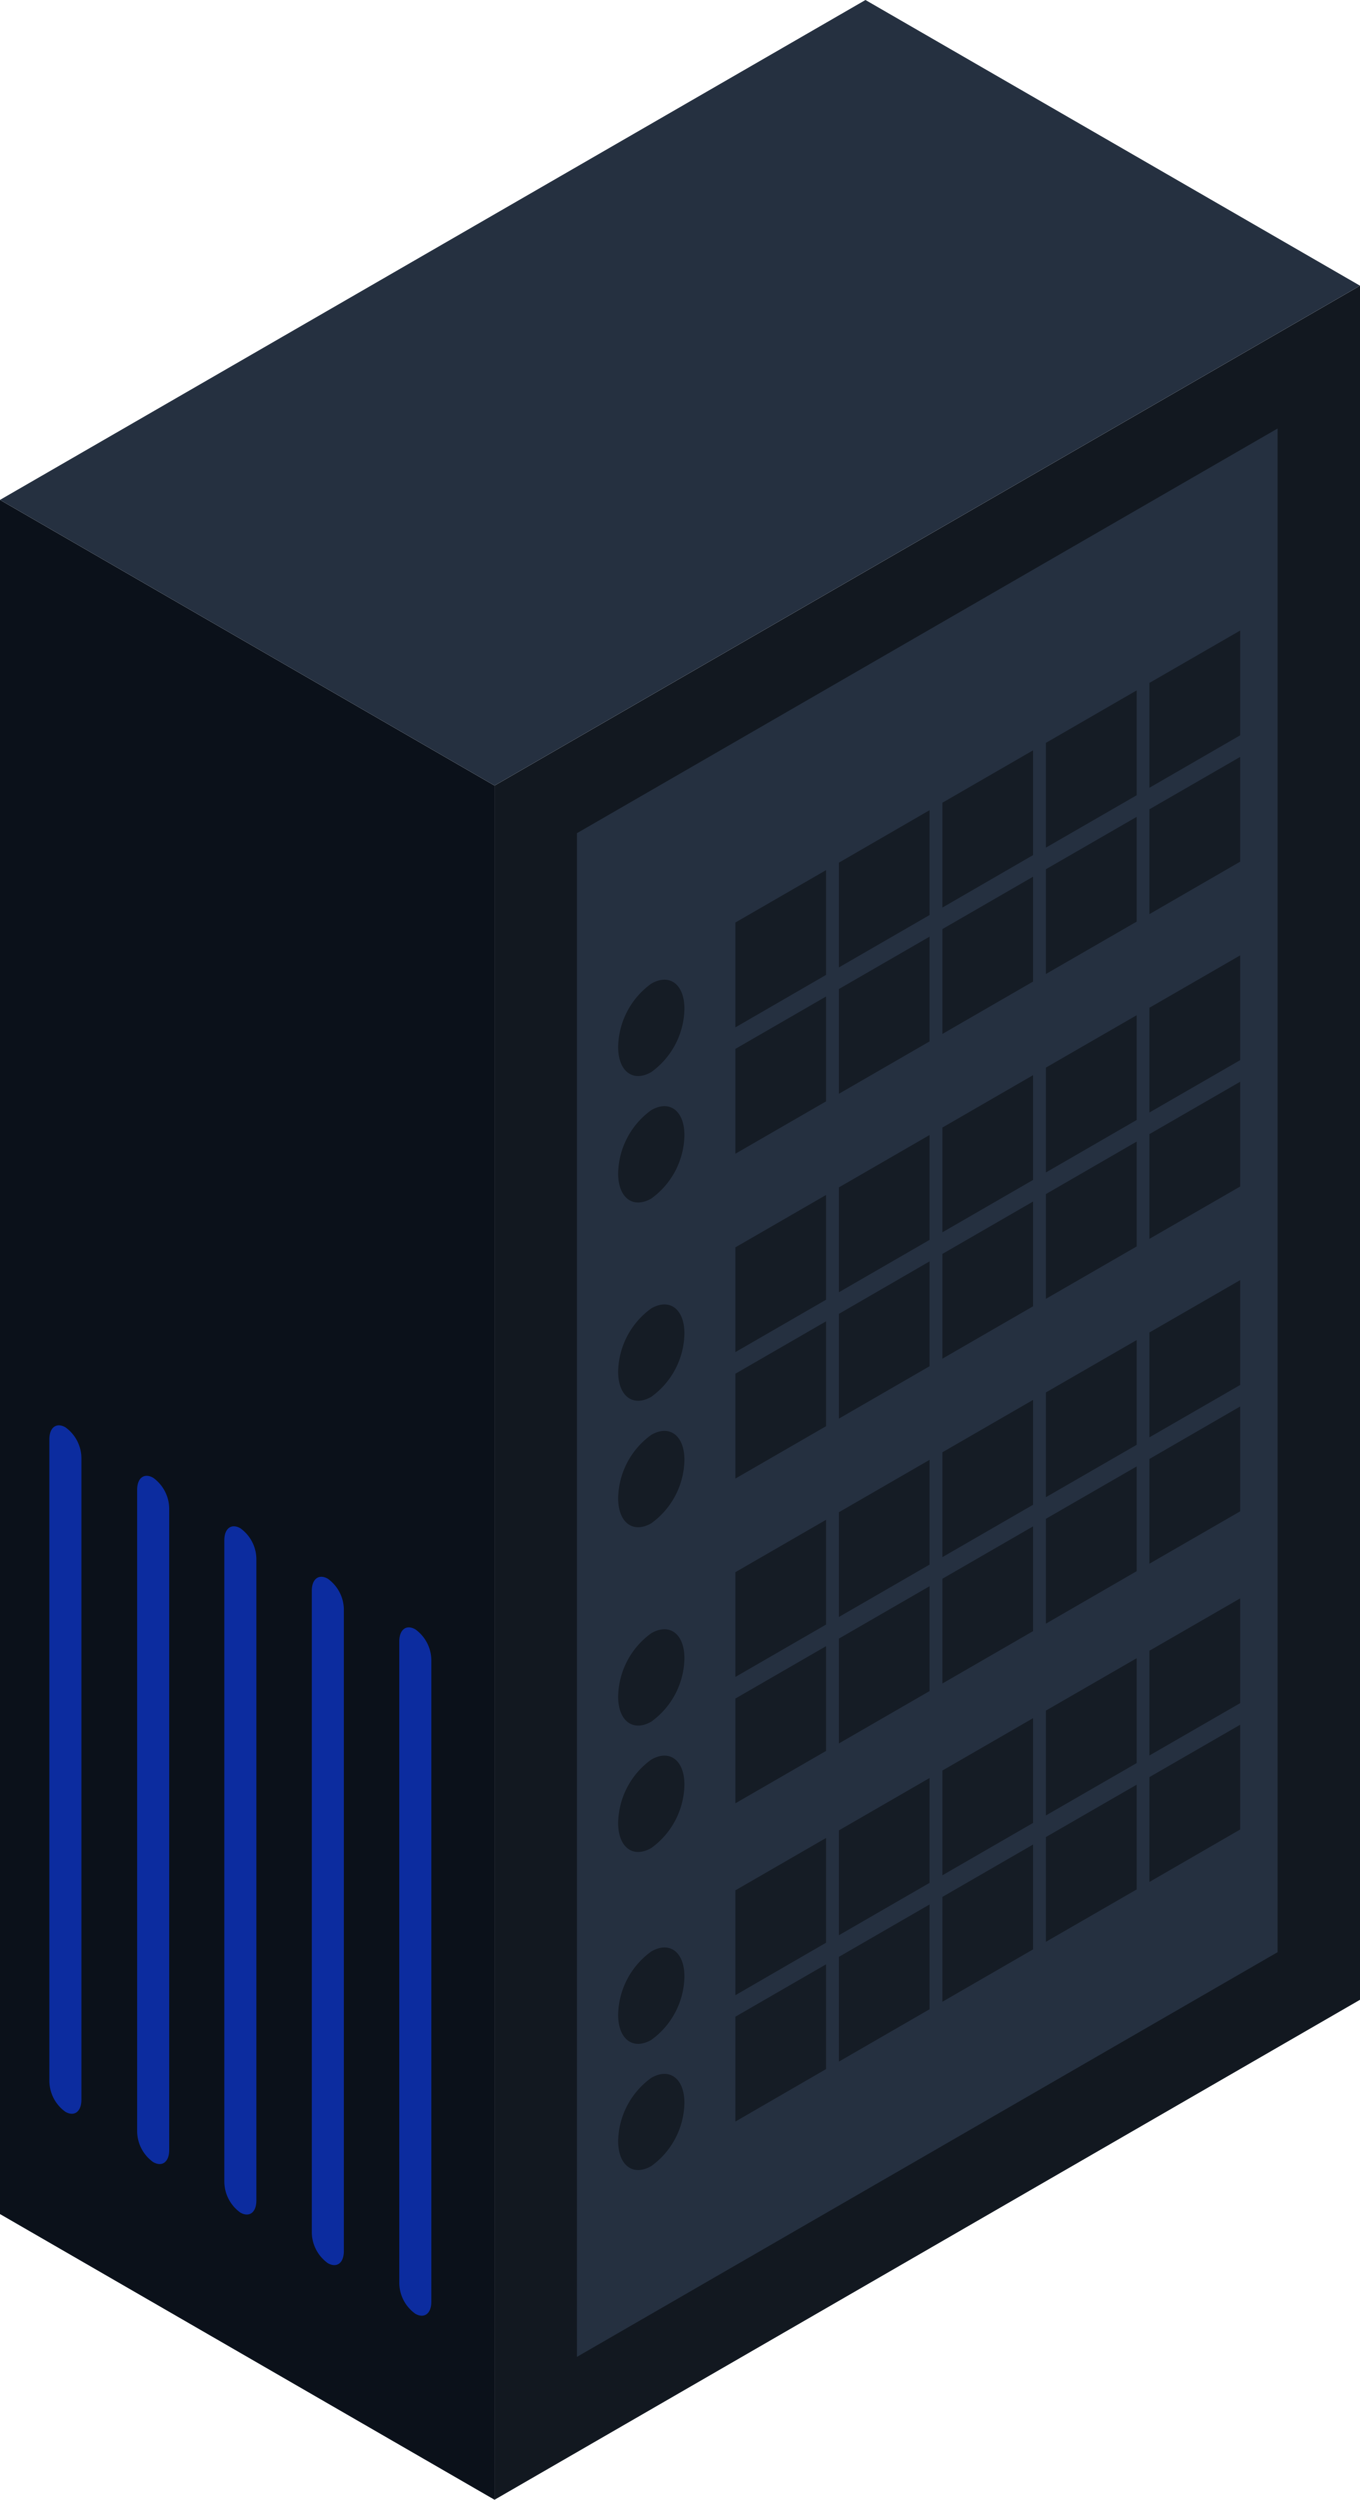 <svg xmlns="http://www.w3.org/2000/svg" viewBox="0 0 136.65 251.03">
  <defs>
    <style>
      .cls-1 {
        opacity: 1;
      }

      .cls-2 {
        fill: #121820;
      }

      .cls-3 {
        fill: #253040;
      }

      .cls-4 {
        fill: #0b111a;
      }

      .cls-5 {
        fill: #0c2c9f;
      }

      .cls-6 {
        opacity: 0.42;
      }
    </style>
  </defs>
  <title>Asset 1</title>
  <g id="Layer_2" data-name="Layer 2">
    <g id="header">
      <g class="cls-1">
        <polygon class="cls-2" points="49.69 251.03 136.65 200.82 136.65 28.69 49.69 78.89 49.69 251.03"/>
        <polygon class="cls-3" points="57.97 83.67 128.37 43.03 128.37 196.04 57.97 236.68 57.97 83.67"/>
        <polygon class="cls-4" points="49.69 251.03 0 222.34 0 50.2 49.69 78.89 49.69 251.03"/>
        <polygon class="cls-3" points="0 50.2 86.96 0 136.65 28.69 49.69 78.89 0 50.2"/>
        <path class="cls-5" d="M43.34,166.69a3.85,3.85,0,0,0-1.61-3.07h0c-.89-.51-1.61,0-1.61,1.22v64.44a3.84,3.84,0,0,0,1.61,3.07h0c.89.51,1.61,0,1.61-1.21Z"/>
        <path class="cls-5" d="M34.55,161.61a3.85,3.85,0,0,0-1.61-3.07h0c-.89-.51-1.61,0-1.61,1.21V224.2a3.85,3.85,0,0,0,1.61,3.07h0c.89.51,1.61,0,1.61-1.22Z"/>
        <path class="cls-5" d="M25.76,156.54a3.84,3.84,0,0,0-1.61-3.07h0c-.89-.51-1.61,0-1.61,1.21v64.44a3.85,3.85,0,0,0,1.61,3.07h0c.89.51,1.61,0,1.61-1.22Z"/>
        <path class="cls-5" d="M17,151.47a3.85,3.85,0,0,0-1.61-3.07h0c-.89-.51-1.61,0-1.61,1.21v64.44a3.84,3.84,0,0,0,1.61,3.07h0c.89.51,1.61,0,1.61-1.21Z"/>
        <path class="cls-5" d="M8.18,146.4a3.84,3.84,0,0,0-1.61-3.07h0c-.89-.51-1.61,0-1.61,1.21V209a3.85,3.85,0,0,0,1.61,3.07h0c.89.51,1.61,0,1.61-1.22Z"/>
        <g class="cls-6">
          <g>
            <polygon points="73.89 103.17 73.89 92.64 83 87.38 83 97.9 73.89 103.17"/>
            <polygon points="84.29 97.15 84.29 86.63 93.4 81.36 93.4 91.89 84.29 97.15"/>
            <polygon points="94.69 91.14 94.69 80.61 103.8 75.35 103.8 85.87 94.69 91.14"/>
            <polygon points="105.09 85.12 105.09 74.6 114.21 69.33 114.21 79.86 105.09 85.12"/>
            <polygon points="115.49 79.11 115.49 68.58 124.61 63.32 124.61 73.84 115.49 79.11"/>
            <path d="M68.77,101.3c0-2.45-1.49-3.58-3.33-2.52a8,8,0,0,0-3.33,6.36c0,2.45,1.49,3.58,3.33,2.52A8,8,0,0,0,68.77,101.3Z"/>
          </g>
          <g>
            <polygon points="73.89 115.86 73.89 105.33 83 100.07 83 110.6 73.89 115.86"/>
            <polygon points="84.29 109.84 84.29 99.32 93.4 94.06 93.4 104.58 84.29 109.84"/>
            <polygon points="94.69 103.83 94.69 93.3 103.8 88.04 103.8 98.57 94.69 103.83"/>
            <polygon points="105.09 97.81 105.09 87.29 114.21 82.03 114.21 92.55 105.09 97.81"/>
            <polygon points="115.49 91.8 115.49 81.27 124.61 76.01 124.61 86.53 115.49 91.8"/>
            <path d="M68.77,114c0-2.45-1.49-3.58-3.33-2.52a8,8,0,0,0-3.33,6.36c0,2.45,1.49,3.58,3.33,2.52A8,8,0,0,0,68.77,114Z"/>
          </g>
          <g>
            <polygon points="73.89 135.78 73.89 125.26 83 120 83 130.52 73.89 135.78"/>
            <polygon points="84.29 129.77 84.29 119.24 93.4 113.98 93.4 124.51 84.29 129.77"/>
            <polygon points="94.69 123.75 94.69 113.23 103.8 107.97 103.8 118.49 94.69 123.75"/>
            <polygon points="105.09 117.74 105.09 107.21 114.21 101.95 114.21 112.47 105.09 117.74"/>
            <polygon points="115.49 111.72 115.49 101.2 124.61 95.94 124.61 106.46 115.49 111.72"/>
            <path d="M68.77,133.91c0-2.45-1.49-3.58-3.33-2.52a8,8,0,0,0-3.33,6.36c0,2.45,1.49,3.58,3.33,2.52A8,8,0,0,0,68.77,133.91Z"/>
          </g>
          <g>
            <polygon points="73.89 148.48 73.89 137.95 83 132.69 83 143.22 73.89 148.48"/>
            <polygon points="84.29 142.46 84.29 131.94 93.4 126.67 93.4 137.2 84.29 142.46"/>
            <polygon points="94.69 136.44 94.69 125.92 103.8 120.66 103.8 131.18 94.69 136.44"/>
            <polygon points="105.09 130.43 105.09 119.91 114.21 114.64 114.21 125.17 105.09 130.43"/>
            <polygon points="115.49 124.41 115.49 113.89 124.61 108.63 124.61 119.15 115.49 124.41"/>
            <path d="M68.77,146.61c0-2.45-1.49-3.58-3.33-2.52a8,8,0,0,0-3.33,6.36c0,2.45,1.49,3.58,3.33,2.52A8,8,0,0,0,68.77,146.61Z"/>
          </g>
          <g>
            <polygon points="73.89 168.4 73.89 157.88 83 152.62 83 163.14 73.89 168.4"/>
            <polygon points="84.29 162.38 84.29 151.86 93.4 146.6 93.4 157.12 84.29 162.38"/>
            <polygon points="94.69 156.37 94.69 145.84 103.8 140.58 103.8 151.11 94.69 156.37"/>
            <polygon points="105.09 150.35 105.09 139.83 114.21 134.57 114.21 145.09 105.09 150.35"/>
            <polygon points="115.49 144.34 115.49 133.81 124.61 128.55 124.61 139.08 115.49 144.34"/>
            <path d="M68.77,166.53c0-2.45-1.49-3.58-3.33-2.52a8,8,0,0,0-3.33,6.36c0,2.45,1.49,3.58,3.33,2.52A8,8,0,0,0,68.77,166.53Z"/>
          </g>
          <g>
            <polygon points="73.89 181.09 73.89 170.57 83 165.31 83 175.83 73.89 181.09"/>
            <polygon points="84.29 175.08 84.29 164.55 93.4 159.29 93.4 169.82 84.29 175.08"/>
            <polygon points="94.69 169.06 94.69 158.54 103.8 153.28 103.8 163.8 94.69 169.06"/>
            <polygon points="105.09 163.05 105.09 152.52 114.21 147.26 114.21 157.78 105.09 163.05"/>
            <polygon points="115.49 157.03 115.49 146.51 124.61 141.24 124.61 151.77 115.49 157.03"/>
            <path d="M68.77,179.22c0-2.45-1.49-3.58-3.33-2.52a8,8,0,0,0-3.33,6.36c0,2.45,1.49,3.58,3.33,2.52A8,8,0,0,0,68.77,179.22Z"/>
          </g>
          <g>
            <polygon points="73.89 200.36 73.89 189.83 83 184.57 83 195.09 73.89 200.36"/>
            <polygon points="84.29 194.34 84.29 183.81 93.4 178.55 93.4 189.08 84.29 194.34"/>
            <polygon points="94.69 188.32 94.69 177.8 103.8 172.54 103.8 183.06 94.69 188.32"/>
            <polygon points="105.09 182.31 105.09 171.78 114.21 166.52 114.21 177.05 105.09 182.31"/>
            <polygon points="115.49 176.29 115.49 165.77 124.61 160.51 124.61 171.03 115.49 176.29"/>
            <path d="M68.77,198.48c0-2.45-1.49-3.58-3.33-2.51a8,8,0,0,0-3.33,6.36c0,2.45,1.49,3.58,3.33,2.52A8,8,0,0,0,68.77,198.48Z"/>
          </g>
          <g>
            <polygon points="73.89 213.05 73.89 202.52 83 197.26 83 207.78 73.89 213.05"/>
            <polygon points="84.29 207.03 84.29 196.51 93.4 191.25 93.4 201.77 84.29 207.03"/>
            <polygon points="94.69 201.02 94.69 190.49 103.8 185.23 103.8 195.76 94.69 201.02"/>
            <polygon points="105.09 195 105.09 184.48 114.21 179.22 114.21 189.74 105.09 195"/>
            <polygon points="115.49 188.99 115.49 178.46 124.61 173.2 124.61 183.72 115.49 188.99"/>
            <path d="M68.77,211.18c0-2.45-1.49-3.58-3.33-2.52A8,8,0,0,0,62.11,215c0,2.45,1.49,3.58,3.33,2.52A8,8,0,0,0,68.77,211.18Z"/>
          </g>
        </g>
      </g>
    </g>
  </g>
</svg>
